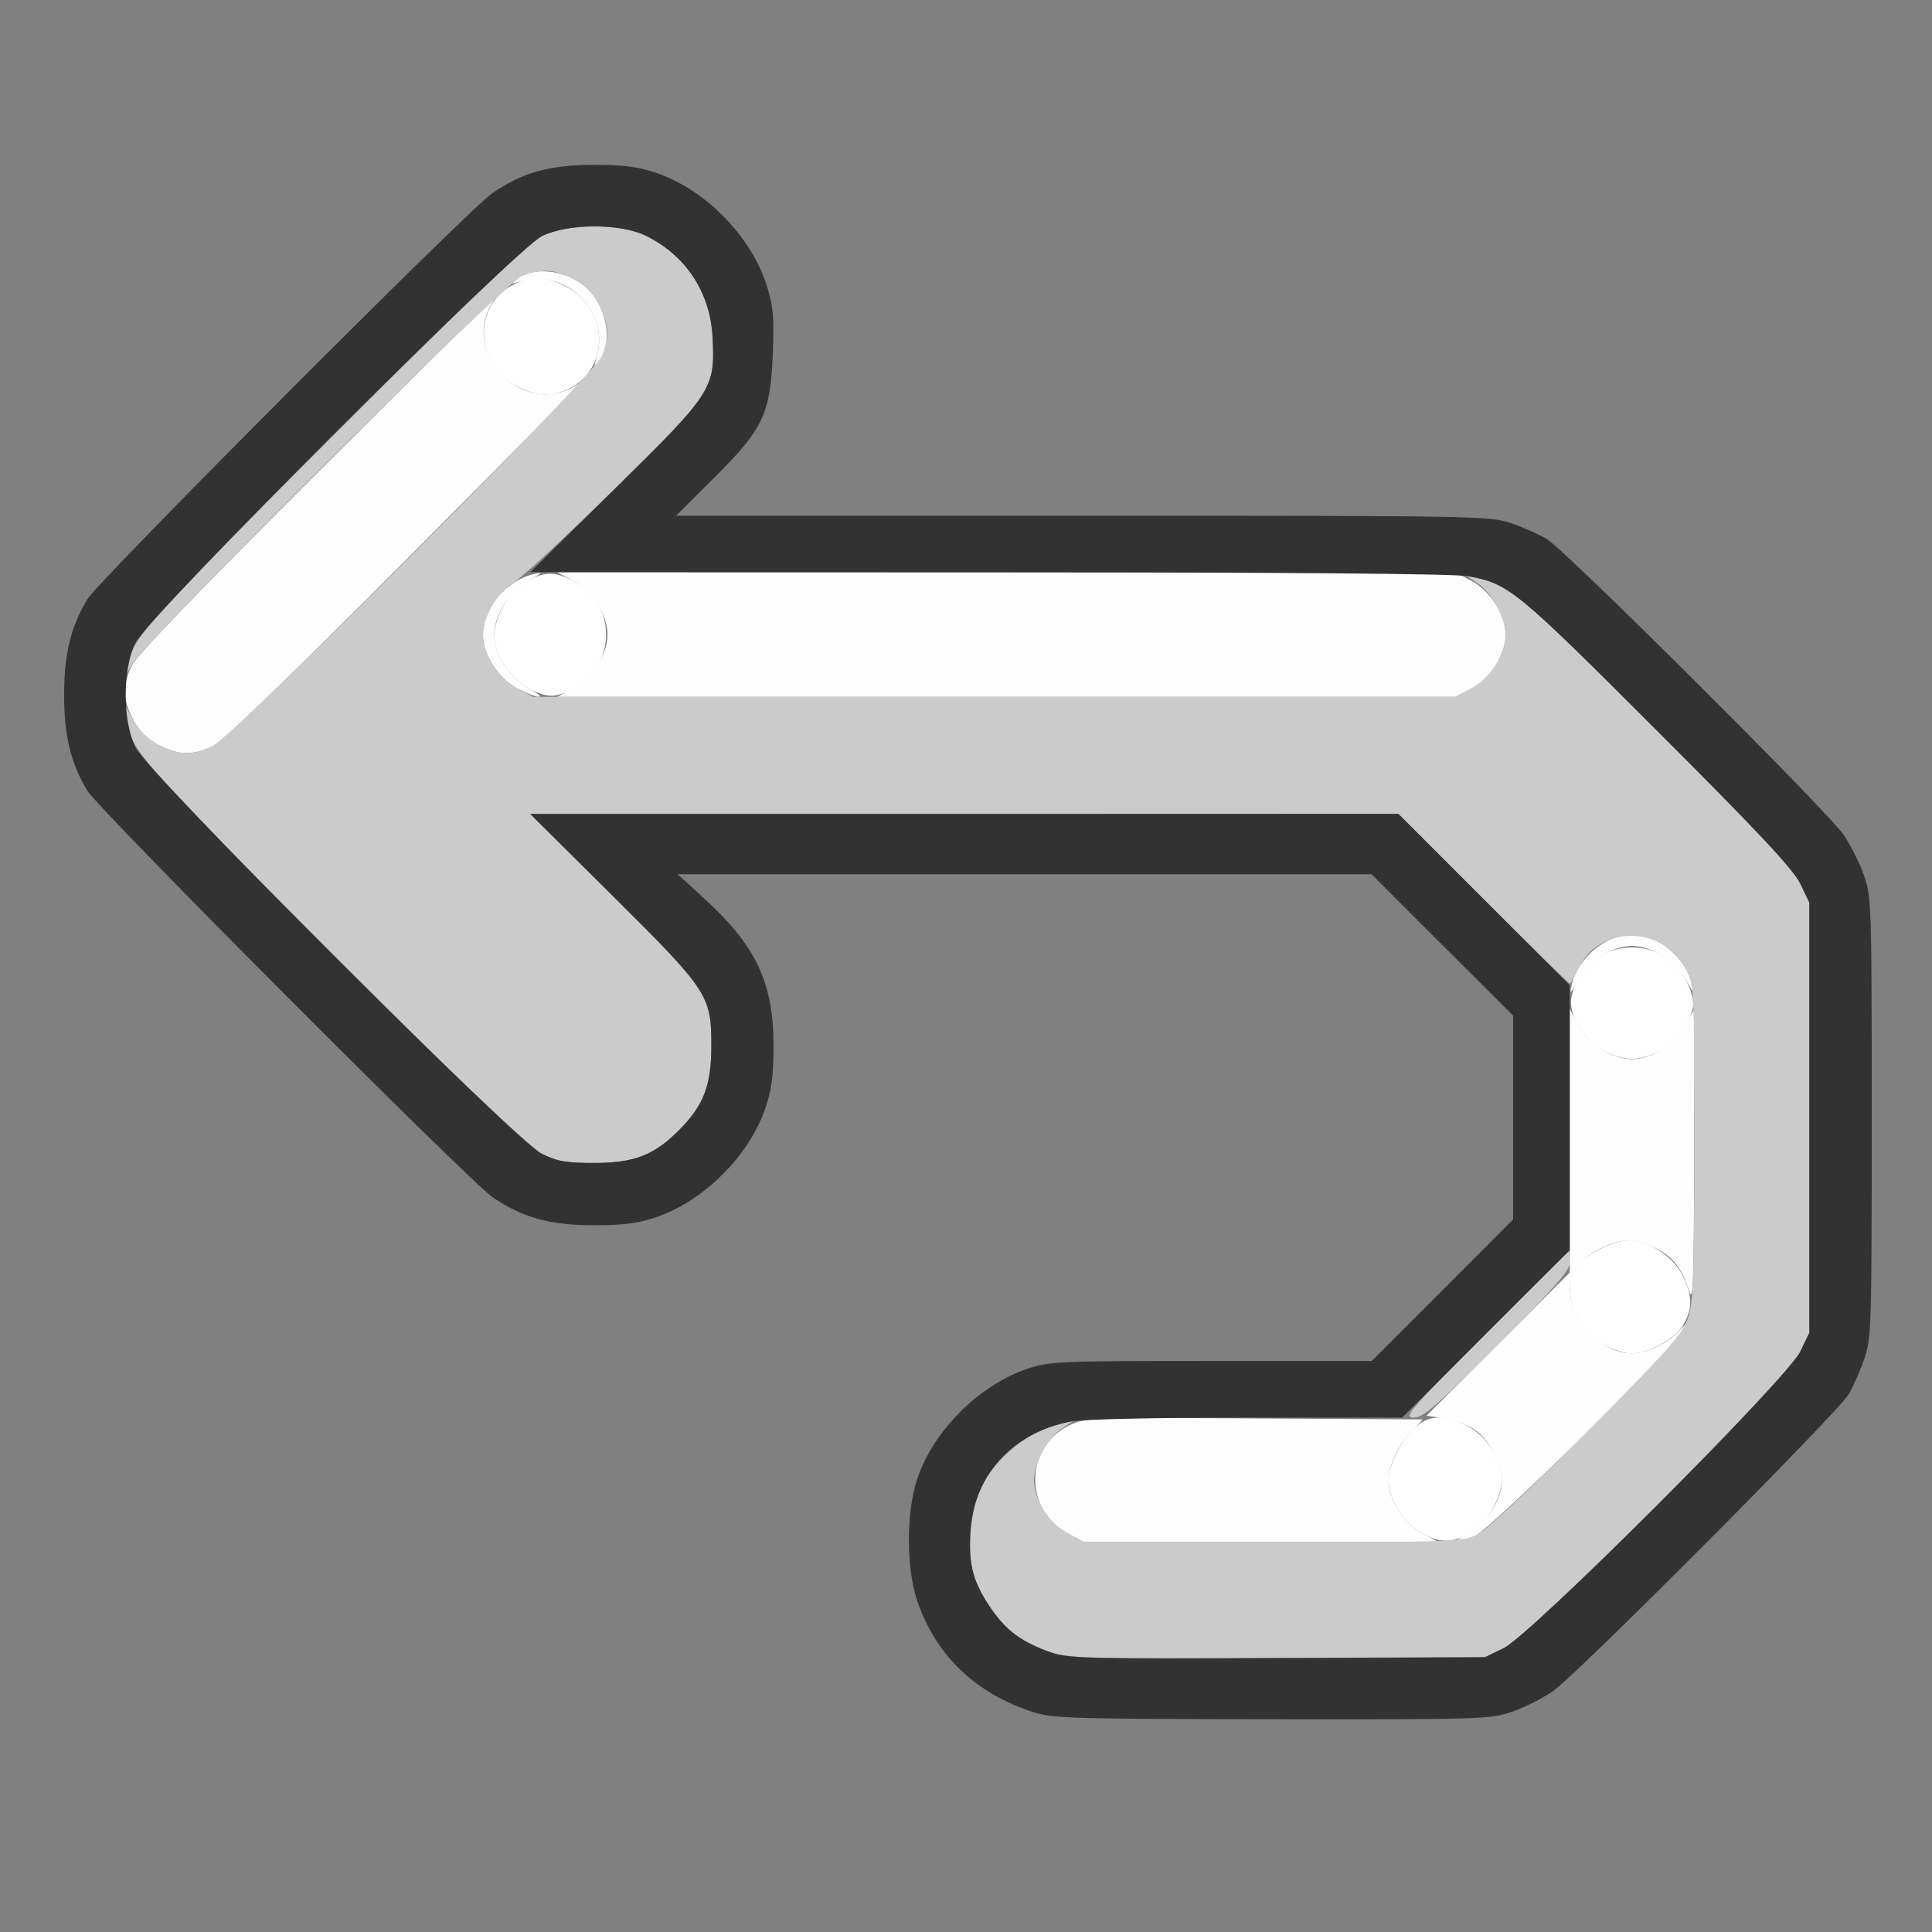 <?xml version="1.0" encoding="UTF-8" standalone="no"?>
<!-- Created with Inkscape (http://www.inkscape.org/) -->

<svg
   version="1.1"
   id="svg2"
   width="1600"
   height="1600"
   viewBox="0 0 1600 1600"
   sodipodi:docname="loop_back.svg"
   inkscape:version="1.2.2 (732a01da63, 2022-12-09)"
   xmlns:inkscape="http://www.inkscape.org/namespaces/inkscape"
   xmlns:sodipodi="http://sodipodi.sourceforge.net/DTD/sodipodi-0.dtd"
   xmlns="http://www.w3.org/2000/svg"
   xmlns:svg="http://www.w3.org/2000/svg"
   xmlns:rdf="http://www.w3.org/1999/02/22-rdf-syntax-ns#"
   xmlns:cc="http://creativecommons.org/ns#"
   xmlns:dc="http://purl.org/dc/elements/1.1/">
  <rect x="0" y="0" width="1600" height="1600" fill="#808080" stroke="none"/>
  <defs
     id="defs6" />
  <sodipodi:namedview
     pagecolor="#808080"
     bordercolor="#666666"
     borderopacity="1"
     objecttolerance="10"
     gridtolerance="10"
     guidetolerance="10"
     inkscape:pageopacity="0"
     inkscape:pageshadow="2"
     inkscape:window-width="2560"
     inkscape:window-height="1009"
     id="namedview4"
     showgrid="true"
     inkscape:zoom="0.35355339"
     inkscape:cx="731.14841"
     inkscape:cy="890.95455"
     inkscape:window-x="-8"
     inkscape:window-y="-8"
     inkscape:window-maximized="1"
     inkscape:current-layer="LOOP_BACK"
     inkscape:showpageshadow="0"
     inkscape:pagecheckerboard="true"
     inkscape:deskcolor="#d1d1d1">
    <inkscape:grid
       type="xygrid"
       id="grid249"
       spacingx="100"
       originx="1600"
       originy="0"
       spacingy="100" />
  </sodipodi:namedview>
  <g
     id="LOOP_BACK"
     transform="matrix(100,0,0,100,0,4.9999997e-5)"
     style="stroke-width:0.011">
    <path
       style="fill:none;stroke-width:0"
       d="M 0,8 V 0 h 8 8 v 8 8 H 8 0 Z m 12.519,6.437 c 0.102,-0.035 0.255,-0.111 0.341,-0.171 0.196,-0.134 2.356,-2.303 2.449,-2.458 0.038,-0.063 0.096,-0.195 0.13,-0.294 C 15.497,11.343 15.5,11.247 15.5,9.516 15.5,7.773 15.497,7.69 15.437,7.513 15.402,7.411 15.325,7.258 15.266,7.172 15.132,6.976 12.963,4.816 12.808,4.723 12.745,4.686 12.613,4.627 12.514,4.593 12.339,4.533 12.242,4.531 8.966,4.531 H 5.599 L 5.92,4.211 C 6.326,3.806 6.382,3.685 6.4,3.164 6.41,2.867 6.401,2.782 6.344,2.61 6.209,2.204 5.834,1.826 5.432,1.691 5.285,1.641 5.16,1.625 4.921,1.625 4.553,1.625 4.327,1.688 4.078,1.859 3.881,1.994 0.815,5.069 0.723,5.223 0.585,5.454 0.531,5.678 0.531,6.016 c 0,0.338 0.054,0.562 0.192,0.792 0.092,0.154 3.158,3.229 3.355,3.365 0.249,0.171 0.475,0.234 0.843,0.234 0.24,0 0.365,-0.016 0.512,-0.066 0.397,-0.134 0.774,-0.511 0.908,-0.908 0.05,-0.147 0.066,-0.272 0.066,-0.512 0,-0.521 -0.145,-0.828 -0.575,-1.22 L 5.612,7.5 h 2.873 2.873 l 0.586,0.586 0.586,0.586 v 0.844 0.844 l -0.586,0.586 -0.586,0.586 h -1.33 c -1.269,0 -1.339,0.003 -1.525,0.066 -0.397,0.134 -0.774,0.511 -0.908,0.908 -0.096,0.284 -0.093,0.762 0.007,1.037 0.161,0.443 0.484,0.746 0.958,0.899 0.156,0.05 0.336,0.056 1.972,0.057 1.727,0.002 1.807,-8.84e-4 1.984,-0.061 z"
       id="path827"
       inkscape:connector-curvature="0" />
    <path
       style="fill:#fefefe;stroke-width:0"
       d="M 11.783,12.701 C 11.626,12.618 11.5,12.42 11.5,12.257 c 0,-0.119 0.085,-0.294 0.207,-0.422 0.112,-0.119 0.256,-0.126 0.451,-0.023 0.153,0.081 0.28,0.28 0.28,0.439 0,0.141 -0.116,0.354 -0.232,0.426 -0.165,0.102 -0.266,0.108 -0.422,0.025 z m 1.497,-1.564 c -0.243,-0.129 -0.358,-0.476 -0.217,-0.655 0.079,-0.1 0.302,-0.21 0.427,-0.21 0.158,0 0.358,0.127 0.439,0.28 0.089,0.168 0.091,0.291 0.008,0.425 -0.072,0.117 -0.284,0.232 -0.426,0.232 -0.052,0 -0.156,-0.032 -0.231,-0.072 z m 0,-2.437 c -0.166,-0.088 -0.294,-0.3 -0.266,-0.44 0.07,-0.356 0.468,-0.526 0.78,-0.334 0.136,0.084 0.253,0.311 0.223,0.432 -0.038,0.153 -0.141,0.283 -0.277,0.349 -0.173,0.084 -0.291,0.082 -0.459,-0.007 z M 4.377,5.701 C 4.221,5.619 4.094,5.42 4.094,5.261 4.094,5.121 4.209,4.907 4.323,4.837 4.49,4.734 4.578,4.727 4.732,4.802 5.173,5.015 5.087,5.663 4.606,5.758 4.544,5.77 4.471,5.752 4.377,5.701 Z m -0.097,-2.502 C 3.929,3.014 3.913,2.53 4.252,2.357 c 0.145,-0.074 0.274,-0.069 0.437,0.017 0.351,0.185 0.367,0.669 0.028,0.842 -0.145,0.074 -0.274,0.069 -0.437,-0.017 z"
       id="path825"
       inkscape:connector-curvature="0" />
    <path
       style="fill:#fdfdfd;stroke-width:0"
       d="m 8.843,12.699 c -0.366,-0.194 -0.358,-0.715 0.013,-0.895 0.131,-0.063 0.171,-0.065 1.531,-0.057 l 1.396,0.008 -0.099,0.108 C 11.568,11.991 11.5,12.139 11.5,12.265 c 0,0.154 0.129,0.354 0.28,0.434 l 0.136,0.072 H 10.447 8.979 Z m 3.315,0 c 0.153,-0.081 0.28,-0.28 0.28,-0.439 0,-0.144 -0.116,-0.354 -0.237,-0.428 -0.059,-0.036 -0.17,-0.076 -0.247,-0.087 l -0.14,-0.021 0.593,-0.592 L 13,10.539 V 9.447 8.355 l 0.072,0.136 c 0.082,0.154 0.281,0.28 0.444,0.28 0.163,0 0.362,-0.126 0.444,-0.28 l 0.072,-0.136 -0.002,1.231 c -0.002,1.038 -0.008,1.212 -0.041,1.106 -0.06,-0.19 -0.136,-0.287 -0.281,-0.357 -0.168,-0.081 -0.277,-0.081 -0.446,0.001 -0.264,0.128 -0.327,0.329 -0.188,0.592 0.08,0.151 0.28,0.28 0.434,0.28 0.127,0 0.292,-0.076 0.39,-0.178 l 0.083,-0.088 -0.056,0.097 c -0.095,0.165 -1.587,1.631 -1.713,1.683 -0.173,0.072 -0.206,0.057 -0.052,-0.024 z M 13.014,8.162 C 13.068,7.931 13.295,7.74 13.516,7.74 c 0.221,0 0.448,0.191 0.501,0.422 0.018,0.077 0.009,0.07 -0.054,-0.045 -0.086,-0.157 -0.284,-0.283 -0.447,-0.283 -0.163,0 -0.362,0.126 -0.447,0.283 -0.062,0.115 -0.072,0.123 -0.054,0.045 z M 1.311,6.168 C 1.218,6.119 1.152,6.053 1.103,5.96 1.015,5.793 1.012,5.673 1.094,5.508 1.134,5.425 1.684,4.855 2.678,3.865 3.514,3.031 4.162,2.395 4.116,2.452 3.751,2.904 4.367,3.52 4.819,3.155 4.876,3.109 4.24,3.757 3.406,4.594 2.416,5.588 1.847,6.137 1.764,6.178 1.598,6.259 1.478,6.256 1.311,6.168 Z m 2.969,-0.469 C 4.127,5.619 4,5.419 4,5.261 4,5.035 4.189,4.808 4.422,4.754 c 0.077,-0.018 0.07,-0.009 -0.045,0.054 -0.157,0.086 -0.283,0.284 -0.283,0.447 0,0.163 0.126,0.362 0.28,0.444 0.075,0.04 0.115,0.072 0.089,0.072 -0.026,0 -0.108,-0.032 -0.183,-0.072 z m 0.471,0 C 4.906,5.618 5.031,5.419 5.031,5.256 5.031,5.093 4.906,4.894 4.751,4.812 L 4.615,4.74 h 3.719 3.719 l 0.136,0.072 c 0.154,0.082 0.28,0.281 0.28,0.444 0,0.163 -0.126,0.362 -0.28,0.444 L 12.053,5.771 H 8.334 4.615 Z M 4.946,2.938 C 5.041,2.578 4.693,2.23 4.333,2.326 4.219,2.356 4.21,2.355 4.263,2.316 4.425,2.197 4.71,2.236 4.873,2.399 c 0.163,0.163 0.201,0.447 0.082,0.609 -0.039,0.053 -0.04,0.045 -0.009,-0.07 z"
       id="path823"
       inkscape:connector-curvature="0" />
    <path
       style="fill:#cbcbcb;stroke-width:0"
       d="M 8.698,13.682 C 8.609,13.651 8.485,13.592 8.423,13.55 8.292,13.462 8.116,13.213 8.062,13.042 8.006,12.861 8.035,12.502 8.12,12.328 8.248,12.066 8.525,11.844 8.797,11.786 l 0.094,-0.02 -0.1,0.067 c -0.115,0.077 -0.228,0.29 -0.228,0.427 0,0.158 0.127,0.358 0.28,0.439 l 0.136,0.072 h 1.563 c 1.496,0 1.569,-0.003 1.69,-0.062 0.079,-0.039 0.424,-0.361 0.911,-0.852 0.682,-0.686 0.791,-0.81 0.836,-0.943 0.045,-0.134 0.052,-0.326 0.052,-1.456 0,-1.299 -1.87e-4,-1.302 -0.072,-1.438 C 13.769,7.66 13.238,7.661 13.072,8.022 13.041,8.089 13.009,8.145 13,8.145 12.991,8.145 12.669,7.829 12.283,7.443 L 11.581,6.74 7.986,6.741 4.391,6.741 5.068,7.413 C 5.865,8.204 5.891,8.243 5.891,8.662 5.891,8.99 5.827,9.156 5.621,9.361 5.416,9.567 5.25,9.631 4.922,9.631 4.688,9.631 4.615,9.618 4.488,9.556 4.374,9.499 3.952,9.096 2.767,7.911 1.151,6.296 1.083,6.218 1.042,5.938 l -0.018,-0.12 0.076,0.139 c 0.051,0.094 0.119,0.162 0.212,0.211 0.167,0.088 0.287,0.091 0.452,0.01 C 1.942,6.09 4.917,3.108 4.983,2.951 5.05,2.792 5.043,2.679 4.959,2.52 4.91,2.427 4.844,2.361 4.751,2.312 4.592,2.228 4.48,2.222 4.32,2.288 4.171,2.35 1.185,5.325 1.091,5.506 1.033,5.617 1.028,5.62 1.046,5.537 1.102,5.276 1.196,5.172 2.767,3.6 3.951,2.416 4.374,2.012 4.489,1.955 4.705,1.849 5.136,1.848 5.35,1.953 5.681,2.116 5.882,2.422 5.901,2.792 5.923,3.219 5.903,3.25 5.086,4.053 4.691,4.441 4.317,4.787 4.255,4.824 4.123,4.9 4,5.109 4,5.256 4,5.419 4.126,5.618 4.28,5.699 L 4.416,5.771 H 8.234 12.053 l 0.136,-0.072 c 0.153,-0.081 0.28,-0.28 0.28,-0.439 0,-0.138 -0.114,-0.35 -0.228,-0.427 l -0.1,-0.067 0.094,0.02 c 0.263,0.056 0.371,0.148 1.487,1.264 0.85,0.85 1.13,1.149 1.188,1.268 l 0.075,0.156 v 1.781 1.781 l -0.075,0.156 c -0.109,0.225 -2.23,2.347 -2.456,2.456 l -0.156,0.075 -1.719,0.007 c -1.586,0.007 -1.731,0.003 -1.881,-0.049 z m 3.601,-2.63 c 0.377,-0.378 0.689,-0.687 0.694,-0.688 0.004,-2.19e-4 0.008,0.039 0.008,0.087 0,0.071 -0.108,0.195 -0.6,0.688 C 11.888,11.652 11.786,11.74 11.706,11.74 c -0.086,0 -0.038,-0.056 0.592,-0.687 z"
       id="path821"
       inkscape:connector-curvature="0" />
    <path
       style="fill:#323232;stroke-width:0"
       d="M 8.562,14.181 C 8.088,14.028 7.765,13.725 7.604,13.282 c -0.1,-0.275 -0.103,-0.753 -0.007,-1.037 0.134,-0.397 0.511,-0.774 0.908,-0.908 0.185,-0.063 0.256,-0.066 1.525,-0.066 h 1.33 L 11.946,10.685 12.531,10.099 V 9.255 8.411 L 11.945,7.826 11.359,7.24 H 8.485 5.612 l 0.22,0.201 C 6.262,7.833 6.406,8.14 6.406,8.661 c 0,0.24 -0.016,0.365 -0.066,0.512 -0.134,0.397 -0.511,0.774 -0.908,0.908 -0.147,0.05 -0.272,0.066 -0.512,0.066 -0.368,0 -0.594,-0.063 -0.843,-0.234 C 3.881,9.777 0.815,6.702 0.723,6.548 0.585,6.317 0.531,6.093 0.531,5.756 0.531,5.418 0.585,5.194 0.723,4.963 0.815,4.809 3.881,1.734 4.078,1.599 4.327,1.428 4.553,1.365 4.921,1.365 c 0.24,0 0.365,0.016 0.512,0.066 0.402,0.136 0.777,0.514 0.912,0.919 0.057,0.173 0.066,0.257 0.056,0.555 C 6.382,3.425 6.326,3.546 5.92,3.951 L 5.599,4.271 h 3.368 c 3.275,0 3.373,0.002 3.548,0.062 0.099,0.034 0.231,0.093 0.294,0.13 0.155,0.093 2.324,2.253 2.458,2.449 0.059,0.086 0.136,0.239 0.171,0.341 0.061,0.177 0.063,0.26 0.063,2.003 0,1.731 -0.003,1.827 -0.062,1.998 -0.034,0.099 -0.093,0.231 -0.13,0.294 -0.093,0.155 -2.253,2.324 -2.449,2.458 -0.086,0.059 -0.239,0.136 -0.341,0.171 -0.177,0.061 -0.258,0.063 -1.984,0.061 -1.635,-0.002 -1.815,-0.007 -1.972,-0.057 z m 3.891,-0.532 c 0.225,-0.109 2.347,-2.23 2.456,-2.456 l 0.075,-0.156 v -1.781 -1.781 l -0.075,-0.156 C 14.851,7.199 14.572,6.9 13.721,6.05 12.552,4.88 12.498,4.836 12.159,4.772 12.052,4.751 10.626,4.74 8.191,4.739 L 4.391,4.738 5.097,4.043 C 5.902,3.251 5.923,3.219 5.901,2.792 5.882,2.422 5.681,2.116 5.35,1.953 5.136,1.848 4.705,1.849 4.489,1.955 4.27,2.063 1.229,5.104 1.122,5.323 1.014,5.542 1.014,5.97 1.122,6.189 c 0.108,0.219 3.148,3.259 3.367,3.367 0.126,0.062 0.2,0.075 0.433,0.075 0.329,0 0.494,-0.064 0.699,-0.269 C 5.827,9.156 5.891,8.99 5.891,8.662 5.891,8.243 5.865,8.204 5.068,7.413 L 4.391,6.741 7.986,6.741 11.581,6.74 12.29,7.449 13,8.159 V 9.256 10.352 L 12.306,11.046 11.612,11.74 h -1.286 c -0.739,0 -1.357,0.013 -1.454,0.032 -0.492,0.093 -0.811,0.447 -0.836,0.927 -0.014,0.264 0.025,0.407 0.169,0.62 0.122,0.18 0.263,0.284 0.492,0.364 0.149,0.052 0.294,0.056 1.881,0.049 l 1.719,-0.007 z"
       id="path819"
       inkscape:connector-curvature="0" />
  </g>
</svg>
